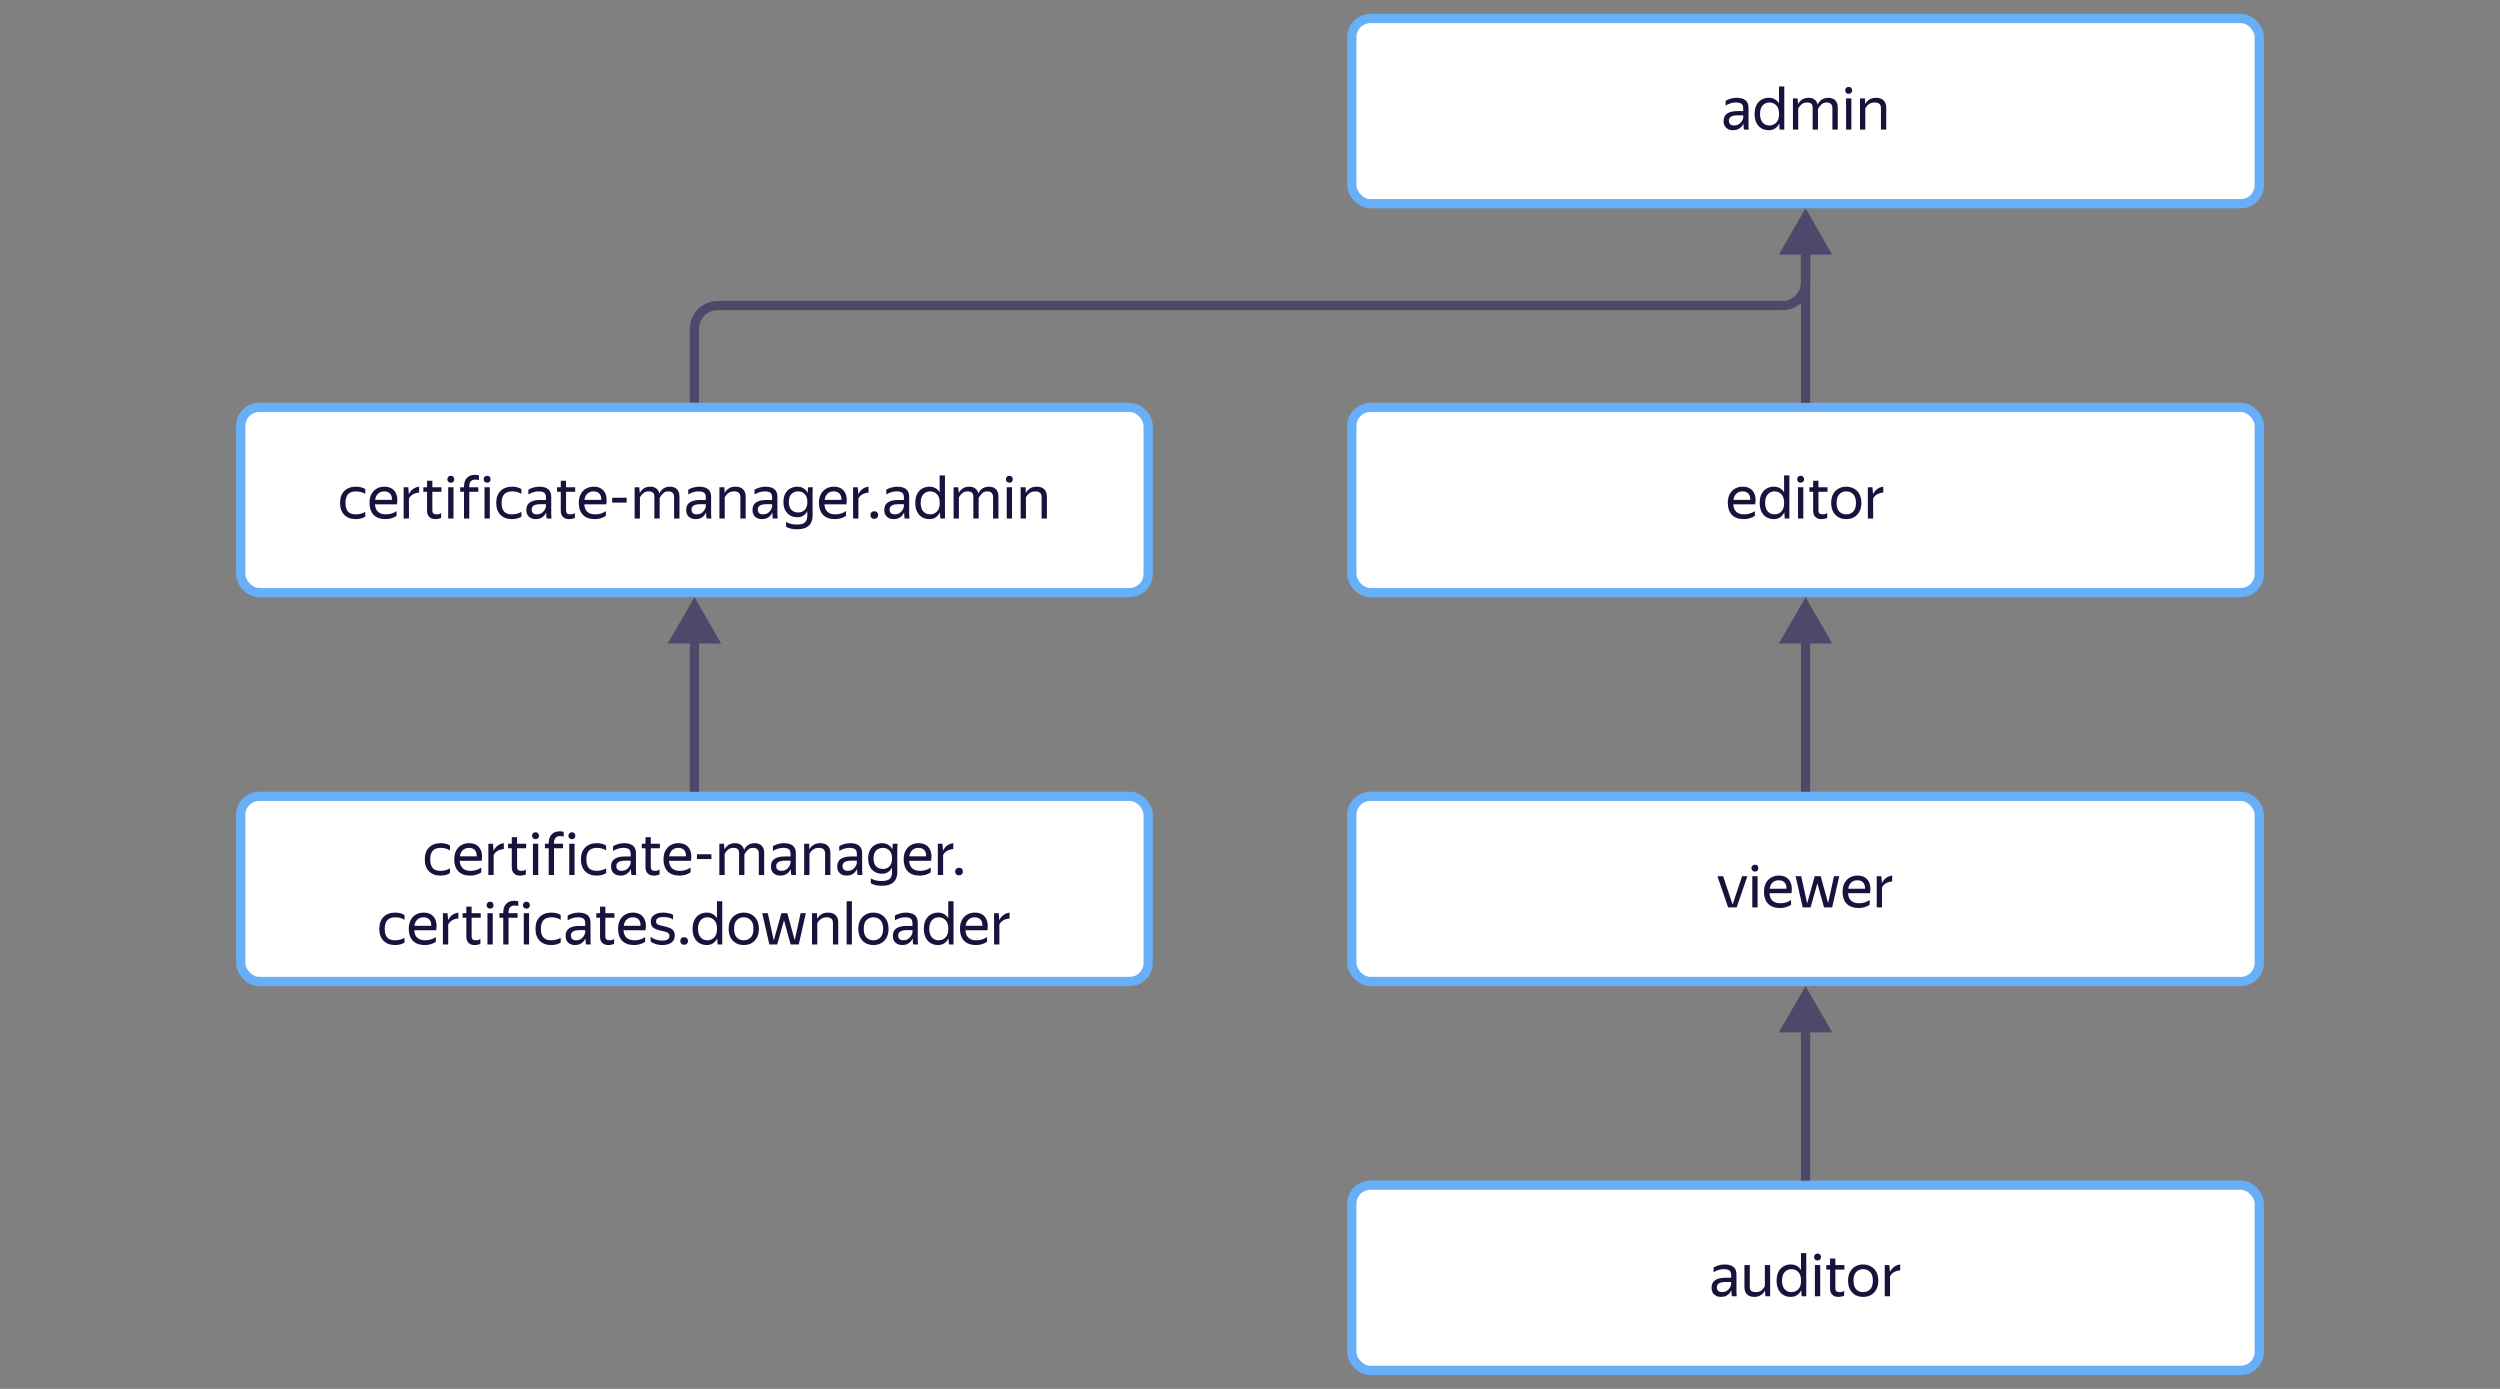 <svg width="540" height="300" viewBox="0 0 540 300" fill="none" xmlns="http://www.w3.org/2000/svg">
<rect x="0" y="0" width="540" height="300" fill="#808080" stroke="none"/>
<rect x="292" y="88" width="196" height="40" rx="4" fill="white" stroke="#67B0F8" stroke-width="2"/>
<path d="M376.673 112.13C375.546 112.13 374.684 111.822 374.086 111.207C373.497 110.583 373.202 109.721 373.202 108.62C373.202 107.883 373.341 107.255 373.618 106.735C373.895 106.215 374.277 105.816 374.762 105.539C375.247 105.262 375.793 105.123 376.4 105.123C377.431 105.123 378.19 105.465 378.675 106.15C379.16 106.826 379.316 107.753 379.143 108.932H374.385C374.48 110.379 375.278 111.103 376.777 111.103C377.6 111.103 378.359 110.869 379.052 110.401V111.428C378.74 111.645 378.376 111.818 377.96 111.948C377.544 112.069 377.115 112.13 376.673 112.13ZM376.374 106.137C375.88 106.137 375.455 106.289 375.1 106.592C374.745 106.895 374.519 107.355 374.424 107.97H378.051C378.077 107.389 377.943 106.939 377.648 106.618C377.353 106.297 376.929 106.137 376.374 106.137ZM380.096 108.62C380.096 107.831 380.234 107.181 380.512 106.67C380.789 106.15 381.157 105.764 381.617 105.513C382.085 105.253 382.592 105.123 383.138 105.123C383.649 105.123 384.091 105.231 384.464 105.448C384.836 105.656 385.135 105.955 385.361 106.345V102.679H386.505V112H385.504L385.413 110.674C385.205 111.116 384.91 111.471 384.529 111.74C384.156 112 383.688 112.13 383.125 112.13C382.587 112.13 382.085 112.004 381.617 111.753C381.157 111.493 380.789 111.103 380.512 110.583C380.234 110.063 380.096 109.409 380.096 108.62ZM385.374 108.62C385.374 107.779 385.174 107.155 384.776 106.748C384.377 106.341 383.883 106.137 383.294 106.137C382.704 106.137 382.219 106.349 381.838 106.774C381.456 107.19 381.266 107.805 381.266 108.62C381.266 109.443 381.456 110.063 381.838 110.479C382.219 110.895 382.704 111.103 383.294 111.103C383.883 111.103 384.377 110.899 384.776 110.492C385.174 110.085 385.374 109.461 385.374 108.62ZM388.957 104.265C388.723 104.265 388.536 104.196 388.398 104.057C388.259 103.91 388.19 103.732 388.19 103.524C388.19 103.316 388.259 103.138 388.398 102.991C388.536 102.844 388.723 102.77 388.957 102.77C389.182 102.77 389.36 102.844 389.49 102.991C389.62 103.138 389.685 103.316 389.685 103.524C389.685 103.732 389.62 103.91 389.49 104.057C389.36 104.196 389.182 104.265 388.957 104.265ZM388.372 105.253H389.516V112H388.372V105.253ZM390.834 106.228V105.253H391.64V103.836H392.784V105.253H394.747V106.228H392.784V110.284C392.784 110.57 392.858 110.778 393.005 110.908C393.153 111.038 393.404 111.103 393.759 111.103C394.097 111.103 394.405 111.008 394.682 110.817V111.857C394.544 111.944 394.362 112.009 394.136 112.052C393.911 112.104 393.686 112.13 393.46 112.13C393.027 112.13 392.676 112.048 392.407 111.883C392.139 111.718 391.944 111.506 391.822 111.246C391.701 110.986 391.64 110.713 391.64 110.427V106.228H390.834ZM398.783 112.13C398.168 112.13 397.613 111.996 397.119 111.727C396.634 111.45 396.248 111.051 395.962 110.531C395.676 110.002 395.533 109.365 395.533 108.62C395.533 107.875 395.676 107.242 395.962 106.722C396.248 106.202 396.634 105.808 397.119 105.539C397.613 105.262 398.168 105.123 398.783 105.123C399.407 105.123 399.966 105.262 400.46 105.539C400.954 105.808 401.344 106.202 401.63 106.722C401.916 107.242 402.059 107.875 402.059 108.62C402.059 109.365 401.916 110.002 401.63 110.531C401.344 111.051 400.954 111.45 400.46 111.727C399.966 111.996 399.407 112.13 398.783 112.13ZM398.783 111.103C399.39 111.103 399.892 110.904 400.291 110.505C400.69 110.098 400.889 109.469 400.889 108.62C400.889 107.771 400.69 107.147 400.291 106.748C399.892 106.341 399.39 106.137 398.783 106.137C398.185 106.137 397.687 106.341 397.288 106.748C396.898 107.147 396.703 107.771 396.703 108.62C396.703 109.469 396.898 110.098 397.288 110.505C397.687 110.904 398.185 111.103 398.783 111.103ZM406.795 106.397C406.257 106.44 405.798 106.575 405.417 106.8C405.044 107.025 404.771 107.329 404.598 107.71V112H403.454V105.253H404.455L404.572 106.722H404.598C404.814 106.271 405.109 105.907 405.482 105.63C405.863 105.353 406.301 105.184 406.795 105.123V106.397Z" fill="#18123D"/>
<rect x="292" y="4" width="196" height="40" rx="4" fill="white" stroke="#67B0F8" stroke-width="2"/>
<path d="M374.924 22.137C374.204 22.137 373.476 22.358 372.74 22.8V21.773C373.06 21.574 373.429 21.418 373.845 21.305C374.269 21.184 374.681 21.123 375.08 21.123C375.929 21.123 376.575 21.301 377.017 21.656C377.459 22.011 377.68 22.553 377.68 23.281V26.908C377.68 27.055 377.684 27.246 377.693 27.48C377.71 27.705 377.727 27.879 377.745 28H376.705C376.679 27.879 376.653 27.71 376.627 27.493C376.609 27.268 376.601 27.073 376.601 26.908L376.588 26.713C376.484 26.921 376.341 27.138 376.159 27.363C375.977 27.58 375.734 27.762 375.431 27.909C375.136 28.056 374.768 28.13 374.326 28.13C373.719 28.13 373.229 27.957 372.857 27.61C372.484 27.263 372.298 26.774 372.298 26.141C372.298 25.404 372.558 24.863 373.078 24.516C373.598 24.169 374.33 23.996 375.275 23.996H376.536V23.437C376.536 22.969 376.414 22.635 376.172 22.436C375.929 22.237 375.513 22.137 374.924 22.137ZM376.536 25.4V24.906H375.392C374.707 24.906 374.209 25.006 373.897 25.205C373.593 25.404 373.442 25.695 373.442 26.076C373.442 26.379 373.533 26.626 373.715 26.817C373.905 27.008 374.191 27.103 374.573 27.103C374.928 27.103 375.231 27.034 375.483 26.895C375.734 26.748 375.938 26.574 376.094 26.375C376.25 26.167 376.362 25.972 376.432 25.79C376.501 25.608 376.536 25.478 376.536 25.4ZM378.997 24.62C378.997 23.831 379.136 23.181 379.413 22.67C379.691 22.15 380.059 21.764 380.518 21.513C380.986 21.253 381.493 21.123 382.039 21.123C382.551 21.123 382.993 21.231 383.365 21.448C383.738 21.656 384.037 21.955 384.262 22.345V18.679H385.406V28H384.405L384.314 26.674C384.106 27.116 383.812 27.471 383.43 27.74C383.058 28 382.59 28.13 382.026 28.13C381.489 28.13 380.986 28.004 380.518 27.753C380.059 27.493 379.691 27.103 379.413 26.583C379.136 26.063 378.997 25.409 378.997 24.62ZM384.275 24.62C384.275 23.779 384.076 23.155 383.677 22.748C383.279 22.341 382.785 22.137 382.195 22.137C381.606 22.137 381.121 22.349 380.739 22.774C380.358 23.19 380.167 23.805 380.167 24.62C380.167 25.443 380.358 26.063 380.739 26.479C381.121 26.895 381.606 27.103 382.195 27.103C382.785 27.103 383.279 26.899 383.677 26.492C384.076 26.085 384.275 25.461 384.275 24.62ZM391.537 23.281C391.537 22.848 391.429 22.549 391.212 22.384C390.996 22.219 390.701 22.137 390.328 22.137C389.843 22.137 389.457 22.258 389.171 22.501C388.885 22.735 388.634 23.043 388.417 23.424V28H387.273V21.253H388.274L388.391 22.462H388.417C388.599 22.081 388.872 21.764 389.236 21.513C389.609 21.253 390.086 21.123 390.666 21.123C391.178 21.123 391.602 21.249 391.94 21.5C392.278 21.743 392.504 22.111 392.616 22.605C392.807 22.146 393.097 21.786 393.487 21.526C393.886 21.257 394.367 21.123 394.93 21.123C395.546 21.123 396.035 21.301 396.399 21.656C396.772 22.011 396.958 22.549 396.958 23.268V28H395.801V23.411C395.801 22.969 395.693 22.648 395.476 22.449C395.26 22.241 394.965 22.137 394.592 22.137C394.098 22.137 393.708 22.28 393.422 22.566C393.136 22.843 392.889 23.173 392.681 23.554V28H391.537V23.281ZM399.335 20.265C399.101 20.265 398.915 20.196 398.776 20.057C398.637 19.91 398.568 19.732 398.568 19.524C398.568 19.316 398.637 19.138 398.776 18.991C398.915 18.844 399.101 18.77 399.335 18.77C399.56 18.77 399.738 18.844 399.868 18.991C399.998 19.138 400.063 19.316 400.063 19.524C400.063 19.732 399.998 19.91 399.868 20.057C399.738 20.196 399.56 20.265 399.335 20.265ZM398.75 21.253H399.894V28H398.75V21.253ZM404.957 22.137C404.437 22.137 404.012 22.258 403.683 22.501C403.362 22.735 403.102 23.038 402.903 23.411V28H401.759V21.253H402.838L402.877 22.462H402.903C403.085 22.081 403.371 21.764 403.761 21.513C404.151 21.253 404.645 21.123 405.243 21.123C405.91 21.123 406.439 21.301 406.829 21.656C407.227 22.011 407.427 22.549 407.427 23.268V28H406.283V23.385C406.283 22.926 406.161 22.605 405.919 22.423C405.685 22.232 405.364 22.137 404.957 22.137Z" fill="#18123D"/>
<path d="M150 87C150 79.12 150 74.126 150 70.997C150 68.235 152.239 66 155 66L385 66C387.761 66 390 63.761 390 61L390 53.5" stroke="#4E496B" stroke-width="2"/>
<rect x="292" y="172" width="196" height="40" rx="4" fill="white" stroke="#67B0F8" stroke-width="2"/>
<path d="M370.96 189.253H372.195L374.249 195.389L376.29 189.253H377.434L375.12 196H373.274L370.96 189.253ZM379.08 188.265C378.846 188.265 378.659 188.196 378.521 188.057C378.382 187.91 378.313 187.732 378.313 187.524C378.313 187.316 378.382 187.138 378.521 186.991C378.659 186.844 378.846 186.77 379.08 186.77C379.305 186.77 379.483 186.844 379.613 186.991C379.743 187.138 379.808 187.316 379.808 187.524C379.808 187.732 379.743 187.91 379.613 188.057C379.483 188.196 379.305 188.265 379.08 188.265ZM378.495 189.253H379.639V196H378.495V189.253ZM384.493 196.13C383.367 196.13 382.504 195.822 381.906 195.207C381.317 194.583 381.022 193.721 381.022 192.62C381.022 191.883 381.161 191.255 381.438 190.735C381.716 190.215 382.097 189.816 382.582 189.539C383.068 189.262 383.614 189.123 384.22 189.123C385.252 189.123 386.01 189.465 386.495 190.15C386.981 190.826 387.137 191.753 386.963 192.932H382.205C382.301 194.379 383.098 195.103 384.597 195.103C385.421 195.103 386.179 194.869 386.872 194.401V195.428C386.56 195.645 386.196 195.818 385.78 195.948C385.364 196.069 384.935 196.13 384.493 196.13ZM384.194 190.137C383.7 190.137 383.276 190.289 382.92 190.592C382.565 190.895 382.34 191.355 382.244 191.97H385.871C385.897 191.389 385.763 190.939 385.468 190.618C385.174 190.297 384.749 190.137 384.194 190.137ZM397.276 189.253L395.742 196H393.987L392.557 190.787L391.088 196H389.385L387.851 189.253H389.06L390.347 195.142L391.985 189.253H393.272L394.871 195.077L396.145 189.253H397.276ZM401.467 196.13C400.34 196.13 399.478 195.822 398.88 195.207C398.291 194.583 397.996 193.721 397.996 192.62C397.996 191.883 398.135 191.255 398.412 190.735C398.689 190.215 399.071 189.816 399.556 189.539C400.041 189.262 400.587 189.123 401.194 189.123C402.225 189.123 402.984 189.465 403.469 190.15C403.954 190.826 404.11 191.753 403.937 192.932H399.179C399.274 194.379 400.072 195.103 401.571 195.103C402.394 195.103 403.153 194.869 403.846 194.401V195.428C403.534 195.645 403.17 195.818 402.754 195.948C402.338 196.069 401.909 196.13 401.467 196.13ZM401.168 190.137C400.674 190.137 400.249 190.289 399.894 190.592C399.539 190.895 399.313 191.355 399.218 191.97H402.845C402.871 191.389 402.737 190.939 402.442 190.618C402.147 190.297 401.723 190.137 401.168 190.137ZM408.712 190.397C408.174 190.44 407.715 190.575 407.334 190.8C406.961 191.025 406.688 191.329 406.515 191.71V196H405.371V189.253H406.372L406.489 190.722H406.515C406.731 190.271 407.026 189.907 407.399 189.63C407.78 189.353 408.218 189.184 408.712 189.123V190.397Z" fill="#18123D"/>
<rect x="52" y="88" width="196" height="40" rx="4" fill="white" stroke="#67B0F8" stroke-width="2"/>
<path d="M76.845 112.13C75.796 112.13 74.968 111.822 74.362 111.207C73.755 110.583 73.452 109.721 73.452 108.62C73.452 107.519 73.759 106.661 74.375 106.046C74.99 105.431 75.831 105.123 76.897 105.123C77.304 105.123 77.685 105.171 78.041 105.266C78.396 105.353 78.682 105.483 78.899 105.656V106.683C78.309 106.319 77.646 106.137 76.91 106.137C76.13 106.137 75.553 106.345 75.181 106.761C74.808 107.168 74.622 107.788 74.622 108.62C74.622 109.452 74.799 110.076 75.155 110.492C75.519 110.899 76.082 111.103 76.845 111.103C77.581 111.103 78.266 110.925 78.899 110.57V111.597C78.335 111.952 77.651 112.13 76.845 112.13ZM83.283 112.13C82.156 112.13 81.294 111.822 80.696 111.207C80.107 110.583 79.812 109.721 79.812 108.62C79.812 107.883 79.951 107.255 80.228 106.735C80.505 106.215 80.887 105.816 81.372 105.539C81.857 105.262 82.403 105.123 83.01 105.123C84.041 105.123 84.8 105.465 85.285 106.15C85.77 106.826 85.926 107.753 85.753 108.932H80.995C81.09 110.379 81.888 111.103 83.387 111.103C84.21 111.103 84.969 110.869 85.662 110.401V111.428C85.35 111.645 84.986 111.818 84.57 111.948C84.154 112.069 83.725 112.13 83.283 112.13ZM82.984 106.137C82.49 106.137 82.065 106.289 81.71 106.592C81.355 106.895 81.129 107.355 81.034 107.97H84.661C84.687 107.389 84.553 106.939 84.258 106.618C83.963 106.297 83.539 106.137 82.984 106.137ZM90.528 106.397C89.99 106.44 89.531 106.575 89.15 106.8C88.777 107.025 88.504 107.329 88.331 107.71V112H87.186V105.253H88.188L88.305 106.722H88.331C88.547 106.271 88.842 105.907 89.215 105.63C89.596 105.353 90.034 105.184 90.528 105.123V106.397ZM91.439 106.228V105.253H92.245V103.836H93.389V105.253H95.352V106.228H93.389V110.284C93.389 110.57 93.463 110.778 93.61 110.908C93.758 111.038 94.009 111.103 94.364 111.103C94.702 111.103 95.01 111.008 95.287 110.817V111.857C95.149 111.944 94.967 112.009 94.741 112.052C94.516 112.104 94.291 112.13 94.065 112.13C93.632 112.13 93.281 112.048 93.012 111.883C92.744 111.718 92.549 111.506 92.427 111.246C92.306 110.986 92.245 110.713 92.245 110.427V106.228H91.439ZM97.394 104.265C97.16 104.265 96.974 104.196 96.835 104.057C96.697 103.91 96.627 103.732 96.627 103.524C96.627 103.316 96.697 103.138 96.835 102.991C96.974 102.844 97.16 102.77 97.394 102.77C97.62 102.77 97.797 102.844 97.927 102.991C98.058 103.138 98.123 103.316 98.123 103.524C98.123 103.732 98.058 103.91 97.927 104.057C97.797 104.196 97.62 104.265 97.394 104.265ZM96.809 105.253H97.954V112H96.809V105.253ZM100.221 112V106.228H99.402V105.253H100.221V105.084C100.221 104.287 100.434 103.667 100.858 103.225C101.283 102.783 101.864 102.562 102.6 102.562C102.93 102.562 103.216 102.601 103.458 102.679V103.719C103.38 103.684 103.268 103.654 103.12 103.628C102.973 103.602 102.817 103.589 102.652 103.589C102.254 103.589 101.937 103.71 101.703 103.953C101.478 104.196 101.365 104.573 101.365 105.084V105.253H103.315V106.228H101.365V112H100.221ZM105.24 104.265C105.006 104.265 104.82 104.196 104.681 104.057C104.543 103.91 104.473 103.732 104.473 103.524C104.473 103.316 104.543 103.138 104.681 102.991C104.82 102.844 105.006 102.77 105.24 102.77C105.466 102.77 105.643 102.844 105.773 102.991C105.903 103.138 105.968 103.316 105.968 103.524C105.968 103.732 105.903 103.91 105.773 104.057C105.643 104.196 105.466 104.265 105.24 104.265ZM104.655 105.253H105.799V112H104.655V105.253ZM110.576 112.13C109.527 112.13 108.7 111.822 108.093 111.207C107.486 110.583 107.183 109.721 107.183 108.62C107.183 107.519 107.491 106.661 108.106 106.046C108.721 105.431 109.562 105.123 110.628 105.123C111.035 105.123 111.417 105.171 111.772 105.266C112.127 105.353 112.413 105.483 112.63 105.656V106.683C112.041 106.319 111.378 106.137 110.641 106.137C109.861 106.137 109.285 106.345 108.912 106.761C108.539 107.168 108.353 107.788 108.353 108.62C108.353 109.452 108.531 110.076 108.886 110.492C109.25 110.899 109.813 111.103 110.576 111.103C111.313 111.103 111.997 110.925 112.63 110.57V111.597C112.067 111.952 111.382 112.13 110.576 112.13ZM116.312 106.137C115.593 106.137 114.865 106.358 114.128 106.8V105.773C114.449 105.574 114.817 105.418 115.233 105.305C115.658 105.184 116.07 105.123 116.468 105.123C117.318 105.123 117.963 105.301 118.405 105.656C118.847 106.011 119.068 106.553 119.068 107.281V110.908C119.068 111.055 119.073 111.246 119.081 111.48C119.099 111.705 119.116 111.879 119.133 112H118.093C118.067 111.879 118.041 111.71 118.015 111.493C117.998 111.268 117.989 111.073 117.989 110.908L117.976 110.713C117.872 110.921 117.729 111.138 117.547 111.363C117.365 111.58 117.123 111.762 116.819 111.909C116.525 112.056 116.156 112.13 115.714 112.13C115.108 112.13 114.618 111.957 114.245 111.61C113.873 111.263 113.686 110.774 113.686 110.141C113.686 109.404 113.946 108.863 114.466 108.516C114.986 108.169 115.719 107.996 116.663 107.996H117.924V107.437C117.924 106.969 117.803 106.635 117.56 106.436C117.318 106.237 116.902 106.137 116.312 106.137ZM117.924 109.4V108.906H116.78C116.096 108.906 115.597 109.006 115.285 109.205C114.982 109.404 114.83 109.695 114.83 110.076C114.83 110.379 114.921 110.626 115.103 110.817C115.294 111.008 115.58 111.103 115.961 111.103C116.317 111.103 116.62 111.034 116.871 110.895C117.123 110.748 117.326 110.574 117.482 110.375C117.638 110.167 117.751 109.972 117.82 109.79C117.89 109.608 117.924 109.478 117.924 109.4ZM120.321 106.228V105.253H121.127V103.836H122.271V105.253H124.234V106.228H122.271V110.284C122.271 110.57 122.345 110.778 122.492 110.908C122.639 111.038 122.891 111.103 123.246 111.103C123.584 111.103 123.892 111.008 124.169 110.817V111.857C124.03 111.944 123.848 112.009 123.623 112.052C123.398 112.104 123.172 112.13 122.947 112.13C122.514 112.13 122.163 112.048 121.894 111.883C121.625 111.718 121.43 111.506 121.309 111.246C121.188 110.986 121.127 110.713 121.127 110.427V106.228H120.321ZM128.491 112.13C127.364 112.13 126.502 111.822 125.904 111.207C125.315 110.583 125.02 109.721 125.02 108.62C125.02 107.883 125.159 107.255 125.436 106.735C125.713 106.215 126.095 105.816 126.58 105.539C127.065 105.262 127.611 105.123 128.218 105.123C129.249 105.123 130.008 105.465 130.493 106.15C130.978 106.826 131.134 107.753 130.961 108.932H126.203C126.298 110.379 127.096 111.103 128.595 111.103C129.418 111.103 130.177 110.869 130.87 110.401V111.428C130.558 111.645 130.194 111.818 129.778 111.948C129.362 112.069 128.933 112.13 128.491 112.13ZM128.192 106.137C127.698 106.137 127.273 106.289 126.918 106.592C126.563 106.895 126.337 107.355 126.242 107.97H129.869C129.895 107.389 129.761 106.939 129.466 106.618C129.171 106.297 128.747 106.137 128.192 106.137ZM132.238 108.555V107.515H135.358V108.555H132.238ZM141.343 107.281C141.343 106.848 141.235 106.549 141.018 106.384C140.801 106.219 140.507 106.137 140.134 106.137C139.649 106.137 139.263 106.258 138.977 106.501C138.691 106.735 138.44 107.043 138.223 107.424V112H137.079V105.253H138.08L138.197 106.462H138.223C138.405 106.081 138.678 105.764 139.042 105.513C139.415 105.253 139.891 105.123 140.472 105.123C140.983 105.123 141.408 105.249 141.746 105.5C142.084 105.743 142.309 106.111 142.422 106.605C142.613 106.146 142.903 105.786 143.293 105.526C143.692 105.257 144.173 105.123 144.736 105.123C145.351 105.123 145.841 105.301 146.205 105.656C146.578 106.011 146.764 106.549 146.764 107.268V112H145.607V107.411C145.607 106.969 145.499 106.648 145.282 106.449C145.065 106.241 144.771 106.137 144.398 106.137C143.904 106.137 143.514 106.28 143.228 106.566C142.942 106.843 142.695 107.173 142.487 107.554V112H141.343V107.281ZM150.844 106.137C150.124 106.137 149.396 106.358 148.66 106.8V105.773C148.98 105.574 149.349 105.418 149.765 105.305C150.189 105.184 150.601 105.123 151 105.123C151.849 105.123 152.495 105.301 152.937 105.656C153.379 106.011 153.6 106.553 153.6 107.281V110.908C153.6 111.055 153.604 111.246 153.613 111.48C153.63 111.705 153.647 111.879 153.665 112H152.625C152.599 111.879 152.573 111.71 152.547 111.493C152.529 111.268 152.521 111.073 152.521 110.908L152.508 110.713C152.404 110.921 152.261 111.138 152.079 111.363C151.897 111.58 151.654 111.762 151.351 111.909C151.056 112.056 150.688 112.13 150.246 112.13C149.639 112.13 149.149 111.957 148.777 111.61C148.404 111.263 148.218 110.774 148.218 110.141C148.218 109.404 148.478 108.863 148.998 108.516C149.518 108.169 150.25 107.996 151.195 107.996H152.456V107.437C152.456 106.969 152.334 106.635 152.092 106.436C151.849 106.237 151.433 106.137 150.844 106.137ZM152.456 109.4V108.906H151.312C150.627 108.906 150.129 109.006 149.817 109.205C149.513 109.404 149.362 109.695 149.362 110.076C149.362 110.379 149.453 110.626 149.635 110.817C149.825 111.008 150.111 111.103 150.493 111.103C150.848 111.103 151.151 111.034 151.403 110.895C151.654 110.748 151.858 110.574 152.014 110.375C152.17 110.167 152.282 109.972 152.352 109.79C152.421 109.608 152.456 109.478 152.456 109.4ZM158.596 106.137C158.076 106.137 157.652 106.258 157.322 106.501C157.002 106.735 156.742 107.038 156.542 107.411V112H155.398V105.253H156.477L156.516 106.462H156.542C156.724 106.081 157.01 105.764 157.4 105.513C157.79 105.253 158.284 105.123 158.882 105.123C159.55 105.123 160.078 105.301 160.468 105.656C160.867 106.011 161.066 106.549 161.066 107.268V112H159.922V107.385C159.922 106.926 159.801 106.605 159.558 106.423C159.324 106.232 159.004 106.137 158.596 106.137ZM165.164 106.137C164.445 106.137 163.717 106.358 162.98 106.8V105.773C163.301 105.574 163.669 105.418 164.085 105.305C164.51 105.184 164.921 105.123 165.32 105.123C166.169 105.123 166.815 105.301 167.257 105.656C167.699 106.011 167.92 106.553 167.92 107.281V110.908C167.92 111.055 167.924 111.246 167.933 111.48C167.95 111.705 167.968 111.879 167.985 112H166.945C166.919 111.879 166.893 111.71 166.867 111.493C166.85 111.268 166.841 111.073 166.841 110.908L166.828 110.713C166.724 110.921 166.581 111.138 166.399 111.363C166.217 111.58 165.974 111.762 165.671 111.909C165.376 112.056 165.008 112.13 164.566 112.13C163.959 112.13 163.47 111.957 163.097 111.61C162.724 111.263 162.538 110.774 162.538 110.141C162.538 109.404 162.798 108.863 163.318 108.516C163.838 108.169 164.57 107.996 165.515 107.996H166.776V107.437C166.776 106.969 166.655 106.635 166.412 106.436C166.169 106.237 165.753 106.137 165.164 106.137ZM166.776 109.4V108.906H165.632C164.947 108.906 164.449 109.006 164.137 109.205C163.834 109.404 163.682 109.695 163.682 110.076C163.682 110.379 163.773 110.626 163.955 110.817C164.146 111.008 164.432 111.103 164.813 111.103C165.168 111.103 165.472 111.034 165.723 110.895C165.974 110.748 166.178 110.574 166.334 110.375C166.49 110.167 166.603 109.972 166.672 109.79C166.741 109.608 166.776 109.478 166.776 109.4ZM169.797 113.768V112.741C170.161 112.94 170.525 113.083 170.889 113.17C171.253 113.257 171.669 113.3 172.137 113.3C172.969 113.3 173.549 113.14 173.879 112.819C174.208 112.507 174.373 112.048 174.373 111.441V110.401C174.173 110.8 173.892 111.12 173.528 111.363C173.172 111.606 172.73 111.727 172.202 111.727C171.673 111.727 171.179 111.606 170.72 111.363C170.269 111.112 169.905 110.743 169.628 110.258C169.359 109.773 169.225 109.166 169.225 108.438C169.225 107.701 169.359 107.09 169.628 106.605C169.905 106.111 170.269 105.743 170.72 105.5C171.179 105.249 171.682 105.123 172.228 105.123C172.765 105.123 173.216 105.244 173.58 105.487C173.952 105.73 174.243 106.059 174.451 106.475L174.464 106.332C174.464 106.176 174.472 105.99 174.49 105.773C174.507 105.548 174.524 105.374 174.542 105.253H175.582C175.564 105.366 175.547 105.539 175.53 105.773C175.521 105.998 175.517 106.185 175.517 106.332V111.428C175.517 112.009 175.4 112.516 175.166 112.949C174.94 113.382 174.581 113.72 174.087 113.963C173.593 114.206 172.938 114.327 172.124 114.327C171.136 114.327 170.36 114.141 169.797 113.768ZM174.386 108.438C174.386 107.667 174.195 107.09 173.814 106.709C173.441 106.328 172.969 106.137 172.397 106.137C171.825 106.137 171.344 106.328 170.954 106.709C170.572 107.09 170.382 107.667 170.382 108.438C170.382 109.192 170.572 109.76 170.954 110.141C171.344 110.514 171.829 110.7 172.41 110.7C172.973 110.7 173.441 110.514 173.814 110.141C174.195 109.768 174.386 109.201 174.386 108.438ZM180.364 112.13C179.237 112.13 178.375 111.822 177.777 111.207C177.188 110.583 176.893 109.721 176.893 108.62C176.893 107.883 177.032 107.255 177.309 106.735C177.586 106.215 177.968 105.816 178.453 105.539C178.938 105.262 179.484 105.123 180.091 105.123C181.122 105.123 181.881 105.465 182.366 106.15C182.851 106.826 183.007 107.753 182.834 108.932H178.076C178.171 110.379 178.969 111.103 180.468 111.103C181.291 111.103 182.05 110.869 182.743 110.401V111.428C182.431 111.645 182.067 111.818 181.651 111.948C181.235 112.069 180.806 112.13 180.364 112.13ZM180.065 106.137C179.571 106.137 179.146 106.289 178.791 106.592C178.436 106.895 178.21 107.355 178.115 107.97H181.742C181.768 107.389 181.634 106.939 181.339 106.618C181.044 106.297 180.62 106.137 180.065 106.137ZM187.609 106.397C187.071 106.44 186.612 106.575 186.231 106.8C185.858 107.025 185.585 107.329 185.412 107.71V112H184.268V105.253H185.269L185.386 106.722H185.412C185.628 106.271 185.923 105.907 186.296 105.63C186.677 105.353 187.115 105.184 187.609 105.123V106.397ZM188.852 112.078C188.61 112.078 188.406 112 188.241 111.844C188.085 111.679 188.007 111.484 188.007 111.259C188.007 111.016 188.085 110.817 188.241 110.661C188.406 110.505 188.61 110.427 188.852 110.427C189.095 110.427 189.294 110.505 189.45 110.661C189.606 110.817 189.684 111.016 189.684 111.259C189.684 111.484 189.606 111.679 189.45 111.844C189.294 112 189.095 112.078 188.852 112.078ZM193.627 106.137C192.907 106.137 192.179 106.358 191.443 106.8V105.773C191.763 105.574 192.132 105.418 192.548 105.305C192.972 105.184 193.384 105.123 193.783 105.123C194.632 105.123 195.278 105.301 195.72 105.656C196.162 106.011 196.383 106.553 196.383 107.281V110.908C196.383 111.055 196.387 111.246 196.396 111.48C196.413 111.705 196.43 111.879 196.448 112H195.408C195.382 111.879 195.356 111.71 195.33 111.493C195.312 111.268 195.304 111.073 195.304 110.908L195.291 110.713C195.187 110.921 195.044 111.138 194.862 111.363C194.68 111.58 194.437 111.762 194.134 111.909C193.839 112.056 193.471 112.13 193.029 112.13C192.422 112.13 191.932 111.957 191.56 111.61C191.187 111.263 191.001 110.774 191.001 110.141C191.001 109.404 191.261 108.863 191.781 108.516C192.301 108.169 193.033 107.996 193.978 107.996H195.239V107.437C195.239 106.969 195.117 106.635 194.875 106.436C194.632 106.237 194.216 106.137 193.627 106.137ZM195.239 109.4V108.906H194.095C193.41 108.906 192.912 109.006 192.6 109.205C192.296 109.404 192.145 109.695 192.145 110.076C192.145 110.379 192.236 110.626 192.418 110.817C192.608 111.008 192.894 111.103 193.276 111.103C193.631 111.103 193.934 111.034 194.186 110.895C194.437 110.748 194.641 110.574 194.797 110.375C194.953 110.167 195.065 109.972 195.135 109.79C195.204 109.608 195.239 109.478 195.239 109.4ZM197.701 108.62C197.701 107.831 197.839 107.181 198.117 106.67C198.394 106.15 198.762 105.764 199.222 105.513C199.69 105.253 200.197 105.123 200.743 105.123C201.254 105.123 201.696 105.231 202.069 105.448C202.441 105.656 202.74 105.955 202.966 106.345V102.679H204.11V112H203.109L203.018 110.674C202.81 111.116 202.515 111.471 202.134 111.74C201.761 112 201.293 112.13 200.73 112.13C200.192 112.13 199.69 112.004 199.222 111.753C198.762 111.493 198.394 111.103 198.117 110.583C197.839 110.063 197.701 109.409 197.701 108.62ZM202.979 108.62C202.979 107.779 202.779 107.155 202.381 106.748C201.982 106.341 201.488 106.137 200.899 106.137C200.309 106.137 199.824 106.349 199.443 106.774C199.061 107.19 198.871 107.805 198.871 108.62C198.871 109.443 199.061 110.063 199.443 110.479C199.824 110.895 200.309 111.103 200.899 111.103C201.488 111.103 201.982 110.899 202.381 110.492C202.779 110.085 202.979 109.461 202.979 108.62ZM210.241 107.281C210.241 106.848 210.132 106.549 209.916 106.384C209.699 106.219 209.404 106.137 209.032 106.137C208.546 106.137 208.161 106.258 207.875 106.501C207.589 106.735 207.337 107.043 207.121 107.424V112H205.977V105.253H206.978L207.095 106.462H207.121C207.303 106.081 207.576 105.764 207.94 105.513C208.312 105.253 208.789 105.123 209.37 105.123C209.881 105.123 210.306 105.249 210.644 105.5C210.982 105.743 211.207 106.111 211.32 106.605C211.51 106.146 211.801 105.786 212.191 105.526C212.589 105.257 213.07 105.123 213.634 105.123C214.249 105.123 214.739 105.301 215.103 105.656C215.475 106.011 215.662 106.549 215.662 107.268V112H214.505V107.411C214.505 106.969 214.396 106.648 214.18 106.449C213.963 106.241 213.668 106.137 213.296 106.137C212.802 106.137 212.412 106.28 212.126 106.566C211.84 106.843 211.593 107.173 211.385 107.554V112H210.241V107.281ZM218.038 104.265C217.804 104.265 217.618 104.196 217.479 104.057C217.34 103.91 217.271 103.732 217.271 103.524C217.271 103.316 217.34 103.138 217.479 102.991C217.618 102.844 217.804 102.77 218.038 102.77C218.263 102.77 218.441 102.844 218.571 102.991C218.701 103.138 218.766 103.316 218.766 103.524C218.766 103.732 218.701 103.91 218.571 104.057C218.441 104.196 218.263 104.265 218.038 104.265ZM217.453 105.253H218.597V112H217.453V105.253ZM223.66 106.137C223.14 106.137 222.715 106.258 222.386 106.501C222.065 106.735 221.805 107.038 221.606 107.411V112H220.462V105.253H221.541L221.58 106.462H221.606C221.788 106.081 222.074 105.764 222.464 105.513C222.854 105.253 223.348 105.123 223.946 105.123C224.613 105.123 225.142 105.301 225.532 105.656C225.931 106.011 226.13 106.549 226.13 107.268V112H224.986V107.385C224.986 106.926 224.865 106.605 224.622 106.423C224.388 106.232 224.067 106.137 223.66 106.137Z" fill="#18123D"/>
<rect x="52" y="172" width="196" height="40" rx="4" fill="white" stroke="#67B0F8" stroke-width="2"/>
<path d="M95.145 189.13C94.096 189.13 93.269 188.822 92.662 188.207C92.055 187.583 91.752 186.721 91.752 185.62C91.752 184.519 92.059 183.661 92.675 183.046C93.29 182.431 94.131 182.123 95.197 182.123C95.604 182.123 95.986 182.171 96.341 182.266C96.696 182.353 96.982 182.483 97.199 182.656V183.683C96.609 183.319 95.947 183.137 95.21 183.137C94.43 183.137 93.853 183.345 93.481 183.761C93.108 184.168 92.922 184.788 92.922 185.62C92.922 186.452 93.1 187.076 93.455 187.492C93.819 187.899 94.382 188.103 95.145 188.103C95.882 188.103 96.566 187.925 97.199 187.57V188.597C96.635 188.952 95.951 189.13 95.145 189.13ZM101.583 189.13C100.457 189.13 99.594 188.822 98.996 188.207C98.407 187.583 98.112 186.721 98.112 185.62C98.112 184.883 98.251 184.255 98.528 183.735C98.806 183.215 99.187 182.816 99.672 182.539C100.158 182.262 100.704 182.123 101.31 182.123C102.342 182.123 103.1 182.465 103.585 183.15C104.071 183.826 104.227 184.753 104.053 185.932H99.295C99.391 187.379 100.188 188.103 101.687 188.103C102.511 188.103 103.269 187.869 103.962 187.401V188.428C103.65 188.645 103.286 188.818 102.87 188.948C102.454 189.069 102.025 189.13 101.583 189.13ZM101.284 183.137C100.79 183.137 100.366 183.289 100.01 183.592C99.655 183.895 99.43 184.355 99.334 184.97H102.961C102.987 184.389 102.853 183.939 102.558 183.618C102.264 183.297 101.839 183.137 101.284 183.137ZM108.828 183.397C108.29 183.44 107.831 183.575 107.45 183.8C107.077 184.025 106.804 184.329 106.631 184.71V189H105.487V182.253H106.488L106.605 183.722H106.631C106.847 183.271 107.142 182.907 107.515 182.63C107.896 182.353 108.334 182.184 108.828 182.123V183.397ZM109.74 183.228V182.253H110.546V180.836H111.69V182.253H113.653V183.228H111.69V187.284C111.69 187.57 111.763 187.778 111.911 187.908C112.058 188.038 112.309 188.103 112.665 188.103C113.003 188.103 113.31 188.008 113.588 187.817V188.857C113.449 188.944 113.267 189.009 113.042 189.052C112.816 189.104 112.591 189.13 112.366 189.13C111.932 189.13 111.581 189.048 111.313 188.883C111.044 188.718 110.849 188.506 110.728 188.246C110.606 187.986 110.546 187.713 110.546 187.427V183.228H109.74ZM115.695 181.265C115.461 181.265 115.274 181.196 115.136 181.057C114.997 180.91 114.928 180.732 114.928 180.524C114.928 180.316 114.997 180.138 115.136 179.991C115.274 179.844 115.461 179.77 115.695 179.77C115.92 179.77 116.098 179.844 116.228 179.991C116.358 180.138 116.423 180.316 116.423 180.524C116.423 180.732 116.358 180.91 116.228 181.057C116.098 181.196 115.92 181.265 115.695 181.265ZM115.11 182.253H116.254V189H115.11V182.253ZM118.522 189V183.228H117.703V182.253H118.522V182.084C118.522 181.287 118.734 180.667 119.159 180.225C119.583 179.783 120.164 179.562 120.901 179.562C121.23 179.562 121.516 179.601 121.759 179.679V180.719C121.681 180.684 121.568 180.654 121.421 180.628C121.273 180.602 121.117 180.589 120.953 180.589C120.554 180.589 120.238 180.71 120.004 180.953C119.778 181.196 119.666 181.573 119.666 182.084V182.253H121.616V183.228H119.666V189H118.522ZM123.541 181.265C123.307 181.265 123.12 181.196 122.982 181.057C122.843 180.91 122.774 180.732 122.774 180.524C122.774 180.316 122.843 180.138 122.982 179.991C123.12 179.844 123.307 179.77 123.541 179.77C123.766 179.77 123.944 179.844 124.074 179.991C124.204 180.138 124.269 180.316 124.269 180.524C124.269 180.732 124.204 180.91 124.074 181.057C123.944 181.196 123.766 181.265 123.541 181.265ZM122.956 182.253H124.1V189H122.956V182.253ZM128.876 189.13C127.828 189.13 127 188.822 126.393 188.207C125.787 187.583 125.483 186.721 125.483 185.62C125.483 184.519 125.791 183.661 126.406 183.046C127.022 182.431 127.862 182.123 128.928 182.123C129.336 182.123 129.717 182.171 130.072 182.266C130.428 182.353 130.714 182.483 130.93 182.656V183.683C130.341 183.319 129.678 183.137 128.941 183.137C128.161 183.137 127.585 183.345 127.212 183.761C126.84 184.168 126.653 184.788 126.653 185.62C126.653 186.452 126.831 187.076 127.186 187.492C127.55 187.899 128.114 188.103 128.876 188.103C129.613 188.103 130.298 187.925 130.93 187.57V188.597C130.367 188.952 129.682 189.13 128.876 189.13ZM134.613 183.137C133.893 183.137 133.165 183.358 132.429 183.8V182.773C132.749 182.574 133.118 182.418 133.534 182.305C133.958 182.184 134.37 182.123 134.769 182.123C135.618 182.123 136.264 182.301 136.706 182.656C137.148 183.011 137.369 183.553 137.369 184.281V187.908C137.369 188.055 137.373 188.246 137.382 188.48C137.399 188.705 137.416 188.879 137.434 189H136.394C136.368 188.879 136.342 188.71 136.316 188.493C136.298 188.268 136.29 188.073 136.29 187.908L136.277 187.713C136.173 187.921 136.03 188.138 135.848 188.363C135.666 188.58 135.423 188.762 135.12 188.909C134.825 189.056 134.457 189.13 134.015 189.13C133.408 189.13 132.918 188.957 132.546 188.61C132.173 188.263 131.987 187.774 131.987 187.141C131.987 186.404 132.247 185.863 132.767 185.516C133.287 185.169 134.019 184.996 134.964 184.996H136.225V184.437C136.225 183.969 136.103 183.635 135.861 183.436C135.618 183.237 135.202 183.137 134.613 183.137ZM136.225 186.4V185.906H135.081C134.396 185.906 133.898 186.006 133.586 186.205C133.282 186.404 133.131 186.695 133.131 187.076C133.131 187.379 133.222 187.626 133.404 187.817C133.594 188.008 133.88 188.103 134.262 188.103C134.617 188.103 134.92 188.034 135.172 187.895C135.423 187.748 135.627 187.574 135.783 187.375C135.939 187.167 136.051 186.972 136.121 186.79C136.19 186.608 136.225 186.478 136.225 186.4ZM138.621 183.228V182.253H139.427V180.836H140.571V182.253H142.534V183.228H140.571V187.284C140.571 187.57 140.645 187.778 140.792 187.908C140.94 188.038 141.191 188.103 141.546 188.103C141.884 188.103 142.192 188.008 142.469 187.817V188.857C142.331 188.944 142.149 189.009 141.923 189.052C141.698 189.104 141.473 189.13 141.247 189.13C140.814 189.13 140.463 189.048 140.194 188.883C139.926 188.718 139.731 188.506 139.609 188.246C139.488 187.986 139.427 187.713 139.427 187.427V183.228H138.621ZM146.791 189.13C145.665 189.13 144.802 188.822 144.204 188.207C143.615 187.583 143.32 186.721 143.32 185.62C143.32 184.883 143.459 184.255 143.736 183.735C144.014 183.215 144.395 182.816 144.88 182.539C145.366 182.262 145.912 182.123 146.518 182.123C147.55 182.123 148.308 182.465 148.793 183.15C149.279 183.826 149.435 184.753 149.261 185.932H144.503C144.599 187.379 145.396 188.103 146.895 188.103C147.719 188.103 148.477 187.869 149.17 187.401V188.428C148.858 188.645 148.494 188.818 148.078 188.948C147.662 189.069 147.233 189.13 146.791 189.13ZM146.492 183.137C145.998 183.137 145.574 183.289 145.218 183.592C144.863 183.895 144.638 184.355 144.542 184.97H148.169C148.195 184.389 148.061 183.939 147.766 183.618C147.472 183.297 147.047 183.137 146.492 183.137ZM150.539 185.555V184.515H153.659V185.555H150.539ZM159.643 184.281C159.643 183.848 159.535 183.549 159.318 183.384C159.102 183.219 158.807 183.137 158.434 183.137C157.949 183.137 157.563 183.258 157.277 183.501C156.991 183.735 156.74 184.043 156.523 184.424V189H155.379V182.253H156.38L156.497 183.462H156.523C156.705 183.081 156.978 182.764 157.342 182.513C157.715 182.253 158.192 182.123 158.772 182.123C159.284 182.123 159.708 182.249 160.046 182.5C160.384 182.743 160.61 183.111 160.722 183.605C160.913 183.146 161.203 182.786 161.593 182.526C161.992 182.257 162.473 182.123 163.036 182.123C163.652 182.123 164.141 182.301 164.505 182.656C164.878 183.011 165.064 183.549 165.064 184.268V189H163.907V184.411C163.907 183.969 163.799 183.648 163.582 183.449C163.366 183.241 163.071 183.137 162.698 183.137C162.204 183.137 161.814 183.28 161.528 183.566C161.242 183.843 160.995 184.173 160.787 184.554V189H159.643V184.281ZM169.144 183.137C168.425 183.137 167.697 183.358 166.96 183.8V182.773C167.281 182.574 167.649 182.418 168.065 182.305C168.49 182.184 168.901 182.123 169.3 182.123C170.149 182.123 170.795 182.301 171.237 182.656C171.679 183.011 171.9 183.553 171.9 184.281V187.908C171.9 188.055 171.904 188.246 171.913 188.48C171.93 188.705 171.948 188.879 171.965 189H170.925C170.899 188.879 170.873 188.71 170.847 188.493C170.83 188.268 170.821 188.073 170.821 187.908L170.808 187.713C170.704 187.921 170.561 188.138 170.379 188.363C170.197 188.58 169.954 188.762 169.651 188.909C169.356 189.056 168.988 189.13 168.546 189.13C167.939 189.13 167.45 188.957 167.077 188.61C166.704 188.263 166.518 187.774 166.518 187.141C166.518 186.404 166.778 185.863 167.298 185.516C167.818 185.169 168.55 184.996 169.495 184.996H170.756V184.437C170.756 183.969 170.635 183.635 170.392 183.436C170.149 183.237 169.733 183.137 169.144 183.137ZM170.756 186.4V185.906H169.612C168.927 185.906 168.429 186.006 168.117 186.205C167.814 186.404 167.662 186.695 167.662 187.076C167.662 187.379 167.753 187.626 167.935 187.817C168.126 188.008 168.412 188.103 168.793 188.103C169.148 188.103 169.452 188.034 169.703 187.895C169.954 187.748 170.158 187.574 170.314 187.375C170.47 187.167 170.583 186.972 170.652 186.79C170.721 186.608 170.756 186.478 170.756 186.4ZM176.897 183.137C176.377 183.137 175.952 183.258 175.623 183.501C175.302 183.735 175.042 184.038 174.843 184.411V189H173.699V182.253H174.778L174.817 183.462H174.843C175.025 183.081 175.311 182.764 175.701 182.513C176.091 182.253 176.585 182.123 177.183 182.123C177.85 182.123 178.379 182.301 178.769 182.656C179.167 183.011 179.367 183.549 179.367 184.268V189H178.223V184.385C178.223 183.926 178.101 183.605 177.859 183.423C177.625 183.232 177.304 183.137 176.897 183.137ZM183.464 183.137C182.745 183.137 182.017 183.358 181.28 183.8V182.773C181.601 182.574 181.969 182.418 182.385 182.305C182.81 182.184 183.222 182.123 183.62 182.123C184.47 182.123 185.115 182.301 185.557 182.656C185.999 183.011 186.22 183.553 186.22 184.281V187.908C186.22 188.055 186.225 188.246 186.233 188.48C186.251 188.705 186.268 188.879 186.285 189H185.245C185.219 188.879 185.193 188.71 185.167 188.493C185.15 188.268 185.141 188.073 185.141 187.908L185.128 187.713C185.024 187.921 184.881 188.138 184.699 188.363C184.517 188.58 184.275 188.762 183.971 188.909C183.677 189.056 183.308 189.13 182.866 189.13C182.26 189.13 181.77 188.957 181.397 188.61C181.025 188.263 180.838 187.774 180.838 187.141C180.838 186.404 181.098 185.863 181.618 185.516C182.138 185.169 182.871 184.996 183.815 184.996H185.076V184.437C185.076 183.969 184.955 183.635 184.712 183.436C184.47 183.237 184.054 183.137 183.464 183.137ZM185.076 186.4V185.906H183.932C183.248 185.906 182.749 186.006 182.437 186.205C182.134 186.404 181.982 186.695 181.982 187.076C181.982 187.379 182.073 187.626 182.255 187.817C182.446 188.008 182.732 188.103 183.113 188.103C183.469 188.103 183.772 188.034 184.023 187.895C184.275 187.748 184.478 187.574 184.634 187.375C184.79 187.167 184.903 186.972 184.972 186.79C185.042 186.608 185.076 186.478 185.076 186.4ZM188.097 190.768V189.741C188.461 189.94 188.825 190.083 189.189 190.17C189.553 190.257 189.969 190.3 190.437 190.3C191.269 190.3 191.85 190.14 192.179 189.819C192.508 189.507 192.673 189.048 192.673 188.441V187.401C192.474 187.8 192.192 188.12 191.828 188.363C191.473 188.606 191.031 188.727 190.502 188.727C189.973 188.727 189.479 188.606 189.02 188.363C188.569 188.112 188.205 187.743 187.928 187.258C187.659 186.773 187.525 186.166 187.525 185.438C187.525 184.701 187.659 184.09 187.928 183.605C188.205 183.111 188.569 182.743 189.02 182.5C189.479 182.249 189.982 182.123 190.528 182.123C191.065 182.123 191.516 182.244 191.88 182.487C192.253 182.73 192.543 183.059 192.751 183.475L192.764 183.332C192.764 183.176 192.773 182.99 192.79 182.773C192.807 182.548 192.825 182.374 192.842 182.253H193.882C193.865 182.366 193.847 182.539 193.83 182.773C193.821 182.998 193.817 183.185 193.817 183.332V188.428C193.817 189.009 193.7 189.516 193.466 189.949C193.241 190.382 192.881 190.72 192.387 190.963C191.893 191.206 191.239 191.327 190.424 191.327C189.436 191.327 188.66 191.141 188.097 190.768ZM192.686 185.438C192.686 184.667 192.495 184.09 192.114 183.709C191.741 183.328 191.269 183.137 190.697 183.137C190.125 183.137 189.644 183.328 189.254 183.709C188.873 184.09 188.682 184.667 188.682 185.438C188.682 186.192 188.873 186.76 189.254 187.141C189.644 187.514 190.129 187.7 190.71 187.7C191.273 187.7 191.741 187.514 192.114 187.141C192.495 186.768 192.686 186.201 192.686 185.438ZM198.664 189.13C197.538 189.13 196.675 188.822 196.077 188.207C195.488 187.583 195.193 186.721 195.193 185.62C195.193 184.883 195.332 184.255 195.609 183.735C195.887 183.215 196.268 182.816 196.753 182.539C197.239 182.262 197.785 182.123 198.391 182.123C199.423 182.123 200.181 182.465 200.666 183.15C201.152 183.826 201.308 184.753 201.134 185.932H196.376C196.472 187.379 197.269 188.103 198.768 188.103C199.592 188.103 200.35 187.869 201.043 187.401V188.428C200.731 188.645 200.367 188.818 199.951 188.948C199.535 189.069 199.106 189.13 198.664 189.13ZM198.365 183.137C197.871 183.137 197.447 183.289 197.091 183.592C196.736 183.895 196.511 184.355 196.415 184.97H200.042C200.068 184.389 199.934 183.939 199.639 183.618C199.345 183.297 198.92 183.137 198.365 183.137ZM205.909 183.397C205.372 183.44 204.912 183.575 204.531 183.8C204.158 184.025 203.885 184.329 203.712 184.71V189H202.568V182.253H203.569L203.686 183.722H203.712C203.929 183.271 204.223 182.907 204.596 182.63C204.977 182.353 205.415 182.184 205.909 182.123V183.397ZM207.153 189.078C206.91 189.078 206.706 189 206.542 188.844C206.386 188.679 206.308 188.484 206.308 188.259C206.308 188.016 206.386 187.817 206.542 187.661C206.706 187.505 206.91 187.427 207.153 187.427C207.395 187.427 207.595 187.505 207.751 187.661C207.907 187.817 207.985 188.016 207.985 188.259C207.985 188.484 207.907 188.679 207.751 188.844C207.595 189 207.395 189.078 207.153 189.078ZM85.325 204.13C84.276 204.13 83.449 203.822 82.842 203.207C82.235 202.583 81.932 201.721 81.932 200.62C81.932 199.519 82.24 198.661 82.855 198.046C83.47 197.431 84.311 197.123 85.377 197.123C85.784 197.123 86.166 197.171 86.521 197.266C86.876 197.353 87.162 197.483 87.379 197.656V198.683C86.79 198.319 86.127 198.137 85.39 198.137C84.61 198.137 84.034 198.345 83.661 198.761C83.288 199.168 83.102 199.788 83.102 200.62C83.102 201.452 83.28 202.076 83.635 202.492C83.999 202.899 84.562 203.103 85.325 203.103C86.062 203.103 86.746 202.925 87.379 202.57V203.597C86.816 203.952 86.131 204.13 85.325 204.13ZM91.763 204.13C90.637 204.13 89.774 203.822 89.176 203.207C88.587 202.583 88.292 201.721 88.292 200.62C88.292 199.883 88.431 199.255 88.708 198.735C88.986 198.215 89.367 197.816 89.852 197.539C90.338 197.262 90.884 197.123 91.49 197.123C92.522 197.123 93.28 197.465 93.765 198.15C94.251 198.826 94.407 199.753 94.233 200.932H89.475C89.571 202.379 90.368 203.103 91.867 203.103C92.691 203.103 93.449 202.869 94.142 202.401V203.428C93.83 203.645 93.466 203.818 93.05 203.948C92.634 204.069 92.205 204.13 91.763 204.13ZM91.464 198.137C90.97 198.137 90.546 198.289 90.19 198.592C89.835 198.895 89.61 199.355 89.514 199.97H93.141C93.167 199.389 93.033 198.939 92.738 198.618C92.444 198.297 92.019 198.137 91.464 198.137ZM99.008 198.397C98.471 198.44 98.011 198.575 97.63 198.8C97.257 199.025 96.984 199.329 96.811 199.71V204H95.667V197.253H96.668L96.785 198.722H96.811C97.028 198.271 97.322 197.907 97.695 197.63C98.076 197.353 98.514 197.184 99.008 197.123V198.397ZM99.92 198.228V197.253H100.726V195.836H101.87V197.253H103.833V198.228H101.87V202.284C101.87 202.57 101.943 202.778 102.091 202.908C102.238 203.038 102.489 203.103 102.845 203.103C103.183 203.103 103.49 203.008 103.768 202.817V203.857C103.629 203.944 103.447 204.009 103.222 204.052C102.996 204.104 102.771 204.13 102.546 204.13C102.112 204.13 101.761 204.048 101.493 203.883C101.224 203.718 101.029 203.506 100.908 203.246C100.786 202.986 100.726 202.713 100.726 202.427V198.228H99.92ZM105.875 196.265C105.641 196.265 105.455 196.196 105.316 196.057C105.177 195.91 105.108 195.732 105.108 195.524C105.108 195.316 105.177 195.138 105.316 194.991C105.455 194.844 105.641 194.77 105.875 194.77C106.1 194.77 106.278 194.844 106.408 194.991C106.538 195.138 106.603 195.316 106.603 195.524C106.603 195.732 106.538 195.91 106.408 196.057C106.278 196.196 106.1 196.265 105.875 196.265ZM105.29 197.253H106.434V204H105.29V197.253ZM108.702 204V198.228H107.883V197.253H108.702V197.084C108.702 196.287 108.914 195.667 109.339 195.225C109.763 194.783 110.344 194.562 111.081 194.562C111.41 194.562 111.696 194.601 111.939 194.679V195.719C111.861 195.684 111.748 195.654 111.601 195.628C111.453 195.602 111.297 195.589 111.133 195.589C110.734 195.589 110.418 195.71 110.184 195.953C109.958 196.196 109.846 196.573 109.846 197.084V197.253H111.796V198.228H109.846V204H108.702ZM113.721 196.265C113.487 196.265 113.3 196.196 113.162 196.057C113.023 195.91 112.954 195.732 112.954 195.524C112.954 195.316 113.023 195.138 113.162 194.991C113.3 194.844 113.487 194.77 113.721 194.77C113.946 194.77 114.124 194.844 114.254 194.991C114.384 195.138 114.449 195.316 114.449 195.524C114.449 195.732 114.384 195.91 114.254 196.057C114.124 196.196 113.946 196.265 113.721 196.265ZM113.136 197.253H114.28V204H113.136V197.253ZM119.056 204.13C118.008 204.13 117.18 203.822 116.573 203.207C115.967 202.583 115.663 201.721 115.663 200.62C115.663 199.519 115.971 198.661 116.586 198.046C117.202 197.431 118.042 197.123 119.108 197.123C119.516 197.123 119.897 197.171 120.252 197.266C120.608 197.353 120.894 197.483 121.11 197.656V198.683C120.521 198.319 119.858 198.137 119.121 198.137C118.341 198.137 117.765 198.345 117.392 198.761C117.02 199.168 116.833 199.788 116.833 200.62C116.833 201.452 117.011 202.076 117.366 202.492C117.73 202.899 118.294 203.103 119.056 203.103C119.793 203.103 120.478 202.925 121.11 202.57V203.597C120.547 203.952 119.862 204.13 119.056 204.13ZM124.793 198.137C124.074 198.137 123.346 198.358 122.609 198.8V197.773C122.93 197.574 123.298 197.418 123.714 197.305C124.139 197.184 124.55 197.123 124.949 197.123C125.798 197.123 126.444 197.301 126.886 197.656C127.328 198.011 127.549 198.553 127.549 199.281V202.908C127.549 203.055 127.553 203.246 127.562 203.48C127.579 203.705 127.597 203.879 127.614 204H126.574C126.548 203.879 126.522 203.71 126.496 203.493C126.479 203.268 126.47 203.073 126.47 202.908L126.457 202.713C126.353 202.921 126.21 203.138 126.028 203.363C125.846 203.58 125.603 203.762 125.3 203.909C125.005 204.056 124.637 204.13 124.195 204.13C123.588 204.13 123.099 203.957 122.726 203.61C122.353 203.263 122.167 202.774 122.167 202.141C122.167 201.404 122.427 200.863 122.947 200.516C123.467 200.169 124.199 199.996 125.144 199.996H126.405V199.437C126.405 198.969 126.284 198.635 126.041 198.436C125.798 198.237 125.382 198.137 124.793 198.137ZM126.405 201.4V200.906H125.261C124.576 200.906 124.078 201.006 123.766 201.205C123.463 201.404 123.311 201.695 123.311 202.076C123.311 202.379 123.402 202.626 123.584 202.817C123.775 203.008 124.061 203.103 124.442 203.103C124.797 203.103 125.101 203.034 125.352 202.895C125.603 202.748 125.807 202.574 125.963 202.375C126.119 202.167 126.232 201.972 126.301 201.79C126.37 201.608 126.405 201.478 126.405 201.4ZM128.802 198.228V197.253H129.608V195.836H130.752V197.253H132.715V198.228H130.752V202.284C130.752 202.57 130.825 202.778 130.973 202.908C131.12 203.038 131.371 203.103 131.727 203.103C132.065 203.103 132.372 203.008 132.65 202.817V203.857C132.511 203.944 132.329 204.009 132.104 204.052C131.878 204.104 131.653 204.13 131.428 204.13C130.994 204.13 130.643 204.048 130.375 203.883C130.106 203.718 129.911 203.506 129.79 203.246C129.668 202.986 129.608 202.713 129.608 202.427V198.228H128.802ZM136.971 204.13C135.845 204.13 134.982 203.822 134.384 203.207C133.795 202.583 133.5 201.721 133.5 200.62C133.5 199.883 133.639 199.255 133.916 198.735C134.194 198.215 134.575 197.816 135.06 197.539C135.546 197.262 136.092 197.123 136.698 197.123C137.73 197.123 138.488 197.465 138.973 198.15C139.459 198.826 139.615 199.753 139.441 200.932H134.683C134.779 202.379 135.576 203.103 137.075 203.103C137.899 203.103 138.657 202.869 139.35 202.401V203.428C139.038 203.645 138.674 203.818 138.258 203.948C137.842 204.069 137.413 204.13 136.971 204.13ZM136.672 198.137C136.178 198.137 135.754 198.289 135.398 198.592C135.043 198.895 134.818 199.355 134.722 199.97H138.349C138.375 199.389 138.241 198.939 137.946 198.618C137.652 198.297 137.227 198.137 136.672 198.137ZM143.033 204.13C142.539 204.13 142.067 204.061 141.616 203.922C141.174 203.775 140.814 203.58 140.537 203.337V202.31C140.806 202.57 141.165 202.778 141.616 202.934C142.075 203.09 142.543 203.168 143.02 203.168C144.077 203.168 144.606 202.826 144.606 202.141C144.606 201.942 144.558 201.781 144.463 201.66C144.376 201.53 144.212 201.422 143.969 201.335C143.726 201.24 143.375 201.149 142.916 201.062C142.041 200.889 141.43 200.655 141.083 200.36C140.736 200.057 140.563 199.628 140.563 199.073C140.563 198.458 140.801 197.981 141.278 197.643C141.755 197.296 142.413 197.123 143.254 197.123C143.653 197.123 144.043 197.166 144.424 197.253C144.814 197.331 145.13 197.439 145.373 197.578V198.605C144.87 198.258 144.177 198.085 143.293 198.085C142.747 198.085 142.344 198.163 142.084 198.319C141.833 198.475 141.707 198.718 141.707 199.047C141.707 199.22 141.746 199.363 141.824 199.476C141.902 199.589 142.058 199.688 142.292 199.775C142.526 199.862 142.877 199.953 143.345 200.048C143.943 200.169 144.415 200.317 144.762 200.49C145.117 200.655 145.369 200.867 145.516 201.127C145.672 201.387 145.75 201.716 145.75 202.115C145.75 202.748 145.512 203.242 145.035 203.597C144.558 203.952 143.891 204.13 143.033 204.13ZM147.783 204.078C147.54 204.078 147.337 204 147.172 203.844C147.016 203.679 146.938 203.484 146.938 203.259C146.938 203.016 147.016 202.817 147.172 202.661C147.337 202.505 147.54 202.427 147.783 202.427C148.026 202.427 148.225 202.505 148.381 202.661C148.537 202.817 148.615 203.016 148.615 203.259C148.615 203.484 148.537 203.679 148.381 203.844C148.225 204 148.026 204.078 147.783 204.078ZM149.598 200.62C149.598 199.831 149.737 199.181 150.014 198.67C150.291 198.15 150.66 197.764 151.119 197.513C151.587 197.253 152.094 197.123 152.64 197.123C153.151 197.123 153.593 197.231 153.966 197.448C154.339 197.656 154.638 197.955 154.863 198.345V194.679H156.007V204H155.006L154.915 202.674C154.707 203.116 154.412 203.471 154.031 203.74C153.658 204 153.19 204.13 152.627 204.13C152.09 204.13 151.587 204.004 151.119 203.753C150.66 203.493 150.291 203.103 150.014 202.583C149.737 202.063 149.598 201.409 149.598 200.62ZM154.876 200.62C154.876 199.779 154.677 199.155 154.278 198.748C153.879 198.341 153.385 198.137 152.796 198.137C152.207 198.137 151.721 198.349 151.34 198.774C150.959 199.19 150.768 199.805 150.768 200.62C150.768 201.443 150.959 202.063 151.34 202.479C151.721 202.895 152.207 203.103 152.796 203.103C153.385 203.103 153.879 202.899 154.278 202.492C154.677 202.085 154.876 201.461 154.876 200.62ZM160.643 204.13C160.028 204.13 159.473 203.996 158.979 203.727C158.494 203.45 158.108 203.051 157.822 202.531C157.536 202.002 157.393 201.365 157.393 200.62C157.393 199.875 157.536 199.242 157.822 198.722C158.108 198.202 158.494 197.808 158.979 197.539C159.473 197.262 160.028 197.123 160.643 197.123C161.267 197.123 161.826 197.262 162.32 197.539C162.814 197.808 163.204 198.202 163.49 198.722C163.776 199.242 163.919 199.875 163.919 200.62C163.919 201.365 163.776 202.002 163.49 202.531C163.204 203.051 162.814 203.45 162.32 203.727C161.826 203.996 161.267 204.13 160.643 204.13ZM160.643 203.103C161.25 203.103 161.752 202.904 162.151 202.505C162.55 202.098 162.749 201.469 162.749 200.62C162.749 199.771 162.55 199.147 162.151 198.748C161.752 198.341 161.25 198.137 160.643 198.137C160.045 198.137 159.547 198.341 159.148 198.748C158.758 199.147 158.563 199.771 158.563 200.62C158.563 201.469 158.758 202.098 159.148 202.505C159.547 202.904 160.045 203.103 160.643 203.103ZM174.065 197.253L172.531 204H170.776L169.346 198.787L167.877 204H166.174L164.64 197.253H165.849L167.136 203.142L168.774 197.253H170.061L171.66 203.077L172.934 197.253H174.065ZM178.592 198.137C178.072 198.137 177.647 198.258 177.318 198.501C176.997 198.735 176.737 199.038 176.538 199.411V204H175.394V197.253H176.473L176.512 198.462H176.538C176.72 198.081 177.006 197.764 177.396 197.513C177.786 197.253 178.28 197.123 178.878 197.123C179.545 197.123 180.074 197.301 180.464 197.656C180.862 198.011 181.062 198.549 181.062 199.268V204H179.918V199.385C179.918 198.926 179.796 198.605 179.554 198.423C179.32 198.232 178.999 198.137 178.592 198.137ZM182.871 194.679H184.015V204H182.871V194.679ZM188.649 204.13C188.034 204.13 187.479 203.996 186.985 203.727C186.5 203.45 186.114 203.051 185.828 202.531C185.542 202.002 185.399 201.365 185.399 200.62C185.399 199.875 185.542 199.242 185.828 198.722C186.114 198.202 186.5 197.808 186.985 197.539C187.479 197.262 188.034 197.123 188.649 197.123C189.273 197.123 189.832 197.262 190.326 197.539C190.82 197.808 191.21 198.202 191.496 198.722C191.782 199.242 191.925 199.875 191.925 200.62C191.925 201.365 191.782 202.002 191.496 202.531C191.21 203.051 190.82 203.45 190.326 203.727C189.832 203.996 189.273 204.13 188.649 204.13ZM188.649 203.103C189.256 203.103 189.758 202.904 190.157 202.505C190.556 202.098 190.755 201.469 190.755 200.62C190.755 199.771 190.556 199.147 190.157 198.748C189.758 198.341 189.256 198.137 188.649 198.137C188.051 198.137 187.553 198.341 187.154 198.748C186.764 199.147 186.569 199.771 186.569 200.62C186.569 201.469 186.764 202.098 187.154 202.505C187.553 202.904 188.051 203.103 188.649 203.103ZM195.48 198.137C194.761 198.137 194.033 198.358 193.296 198.8V197.773C193.617 197.574 193.985 197.418 194.401 197.305C194.826 197.184 195.238 197.123 195.636 197.123C196.486 197.123 197.131 197.301 197.573 197.656C198.015 198.011 198.236 198.553 198.236 199.281V202.908C198.236 203.055 198.241 203.246 198.249 203.48C198.267 203.705 198.284 203.879 198.301 204H197.261C197.235 203.879 197.209 203.71 197.183 203.493C197.166 203.268 197.157 203.073 197.157 202.908L197.144 202.713C197.04 202.921 196.897 203.138 196.715 203.363C196.533 203.58 196.291 203.762 195.987 203.909C195.693 204.056 195.324 204.13 194.882 204.13C194.276 204.13 193.786 203.957 193.413 203.61C193.041 203.263 192.854 202.774 192.854 202.141C192.854 201.404 193.114 200.863 193.634 200.516C194.154 200.169 194.887 199.996 195.831 199.996H197.092V199.437C197.092 198.969 196.971 198.635 196.728 198.436C196.486 198.237 196.07 198.137 195.48 198.137ZM197.092 201.4V200.906H195.948C195.264 200.906 194.765 201.006 194.453 201.205C194.15 201.404 193.998 201.695 193.998 202.076C193.998 202.379 194.089 202.626 194.271 202.817C194.462 203.008 194.748 203.103 195.129 203.103C195.485 203.103 195.788 203.034 196.039 202.895C196.291 202.748 196.494 202.574 196.65 202.375C196.806 202.167 196.919 201.972 196.988 201.79C197.058 201.608 197.092 201.478 197.092 201.4ZM199.554 200.62C199.554 199.831 199.693 199.181 199.97 198.67C200.247 198.15 200.616 197.764 201.075 197.513C201.543 197.253 202.05 197.123 202.596 197.123C203.107 197.123 203.549 197.231 203.922 197.448C204.295 197.656 204.594 197.955 204.819 198.345V194.679H205.963V204H204.962L204.871 202.674C204.663 203.116 204.368 203.471 203.987 203.74C203.614 204 203.146 204.13 202.583 204.13C202.046 204.13 201.543 204.004 201.075 203.753C200.616 203.493 200.247 203.103 199.97 202.583C199.693 202.063 199.554 201.409 199.554 200.62ZM204.832 200.62C204.832 199.779 204.633 199.155 204.234 198.748C203.835 198.341 203.341 198.137 202.752 198.137C202.163 198.137 201.677 198.349 201.296 198.774C200.915 199.19 200.724 199.805 200.724 200.62C200.724 201.443 200.915 202.063 201.296 202.479C201.677 202.895 202.163 203.103 202.752 203.103C203.341 203.103 203.835 202.899 204.234 202.492C204.633 202.085 204.832 201.461 204.832 200.62ZM210.82 204.13C209.693 204.13 208.831 203.822 208.233 203.207C207.644 202.583 207.349 201.721 207.349 200.62C207.349 199.883 207.488 199.255 207.765 198.735C208.042 198.215 208.424 197.816 208.909 197.539C209.394 197.262 209.94 197.123 210.547 197.123C211.578 197.123 212.337 197.465 212.822 198.15C213.307 198.826 213.463 199.753 213.29 200.932H208.532C208.627 202.379 209.425 203.103 210.924 203.103C211.747 203.103 212.506 202.869 213.199 202.401V203.428C212.887 203.645 212.523 203.818 212.107 203.948C211.691 204.069 211.262 204.13 210.82 204.13ZM210.521 198.137C210.027 198.137 209.602 198.289 209.247 198.592C208.892 198.895 208.666 199.355 208.571 199.97H212.198C212.224 199.389 212.09 198.939 211.795 198.618C211.5 198.297 211.076 198.137 210.521 198.137ZM218.065 198.397C217.527 198.44 217.068 198.575 216.687 198.8C216.314 199.025 216.041 199.329 215.868 199.71V204H214.724V197.253H215.725L215.842 198.722H215.868C216.084 198.271 216.379 197.907 216.752 197.63C217.133 197.353 217.571 197.184 218.065 197.123V198.397Z" fill="#18123D"/>
<rect x="292" y="256" width="196" height="40" rx="4" fill="white" stroke="#67B0F8" stroke-width="2"/>
<path d="M372.321 274.137C371.602 274.137 370.874 274.358 370.137 274.8V273.773C370.458 273.574 370.826 273.418 371.242 273.305C371.667 273.184 372.079 273.123 372.477 273.123C373.327 273.123 373.972 273.301 374.414 273.656C374.856 274.011 375.077 274.553 375.077 275.281V278.908C375.077 279.055 375.082 279.246 375.09 279.48C375.108 279.705 375.125 279.879 375.142 280H374.102C374.076 279.879 374.05 279.71 374.024 279.493C374.007 279.268 373.998 279.073 373.998 278.908L373.985 278.713C373.881 278.921 373.738 279.138 373.556 279.363C373.374 279.58 373.132 279.762 372.828 279.909C372.534 280.056 372.165 280.13 371.723 280.13C371.117 280.13 370.627 279.957 370.254 279.61C369.882 279.263 369.695 278.774 369.695 278.141C369.695 277.404 369.955 276.863 370.475 276.516C370.995 276.169 371.728 275.996 372.672 275.996H373.933V275.437C373.933 274.969 373.812 274.635 373.569 274.436C373.327 274.237 372.911 274.137 372.321 274.137ZM373.933 277.4V276.906H372.789C372.105 276.906 371.606 277.006 371.294 277.205C370.991 277.404 370.839 277.695 370.839 278.076C370.839 278.379 370.93 278.626 371.112 278.817C371.303 279.008 371.589 279.103 371.97 279.103C372.326 279.103 372.629 279.034 372.88 278.895C373.132 278.748 373.335 278.574 373.491 278.375C373.647 278.167 373.76 277.972 373.829 277.79C373.899 277.608 373.933 277.478 373.933 277.4ZM381.205 278.791C381.023 279.164 380.741 279.48 380.36 279.74C379.987 280 379.498 280.13 378.891 280.13C378.267 280.13 377.76 279.952 377.37 279.597C376.989 279.242 376.798 278.7 376.798 277.972V273.253H377.955V277.972C377.955 278.414 378.076 278.713 378.319 278.869C378.562 279.025 378.861 279.103 379.216 279.103C379.719 279.103 380.122 278.99 380.425 278.765C380.728 278.54 380.988 278.232 381.205 277.842V273.253H382.349V280H381.335L381.231 278.791H381.205ZM383.746 276.62C383.746 275.831 383.884 275.181 384.162 274.67C384.439 274.15 384.807 273.764 385.267 273.513C385.735 273.253 386.242 273.123 386.788 273.123C387.299 273.123 387.741 273.231 388.114 273.448C388.486 273.656 388.785 273.955 389.011 274.345V270.679H390.155V280H389.154L389.063 278.674C388.855 279.116 388.56 279.471 388.179 279.74C387.806 280 387.338 280.13 386.775 280.13C386.237 280.13 385.735 280.004 385.267 279.753C384.807 279.493 384.439 279.103 384.162 278.583C383.884 278.063 383.746 277.409 383.746 276.62ZM389.024 276.62C389.024 275.779 388.824 275.155 388.426 274.748C388.027 274.341 387.533 274.137 386.944 274.137C386.354 274.137 385.869 274.349 385.488 274.774C385.106 275.19 384.916 275.805 384.916 276.62C384.916 277.443 385.106 278.063 385.488 278.479C385.869 278.895 386.354 279.103 386.944 279.103C387.533 279.103 388.027 278.899 388.426 278.492C388.824 278.085 389.024 277.461 389.024 276.62ZM392.606 272.265C392.372 272.265 392.186 272.196 392.047 272.057C391.909 271.91 391.839 271.732 391.839 271.524C391.839 271.316 391.909 271.138 392.047 270.991C392.186 270.844 392.372 270.77 392.606 270.77C392.832 270.77 393.009 270.844 393.139 270.991C393.269 271.138 393.334 271.316 393.334 271.524C393.334 271.732 393.269 271.91 393.139 272.057C393.009 272.196 392.832 272.265 392.606 272.265ZM392.021 273.253H393.165V280H392.021V273.253ZM394.484 274.228V273.253H395.29V271.836H396.434V273.253H398.397V274.228H396.434V278.284C396.434 278.57 396.508 278.778 396.655 278.908C396.803 279.038 397.054 279.103 397.409 279.103C397.747 279.103 398.055 279.008 398.332 278.817V279.857C398.194 279.944 398.012 280.009 397.786 280.052C397.561 280.104 397.336 280.13 397.11 280.13C396.677 280.13 396.326 280.048 396.057 279.883C395.789 279.718 395.594 279.506 395.472 279.246C395.351 278.986 395.29 278.713 395.29 278.427V274.228H394.484ZM402.433 280.13C401.818 280.13 401.263 279.996 400.769 279.727C400.284 279.45 399.898 279.051 399.612 278.531C399.326 278.002 399.183 277.365 399.183 276.62C399.183 275.875 399.326 275.242 399.612 274.722C399.898 274.202 400.284 273.808 400.769 273.539C401.263 273.262 401.818 273.123 402.433 273.123C403.057 273.123 403.616 273.262 404.11 273.539C404.604 273.808 404.994 274.202 405.28 274.722C405.566 275.242 405.709 275.875 405.709 276.62C405.709 277.365 405.566 278.002 405.28 278.531C404.994 279.051 404.604 279.45 404.11 279.727C403.616 279.996 403.057 280.13 402.433 280.13ZM402.433 279.103C403.04 279.103 403.542 278.904 403.941 278.505C404.34 278.098 404.539 277.469 404.539 276.62C404.539 275.771 404.34 275.147 403.941 274.748C403.542 274.341 403.04 274.137 402.433 274.137C401.835 274.137 401.337 274.341 400.938 274.748C400.548 275.147 400.353 275.771 400.353 276.62C400.353 277.469 400.548 278.098 400.938 278.505C401.337 278.904 401.835 279.103 402.433 279.103ZM410.444 274.397C409.907 274.44 409.448 274.575 409.066 274.8C408.694 275.025 408.421 275.329 408.247 275.71V280H407.103V273.253H408.104L408.221 274.722H408.247C408.464 274.271 408.759 273.907 409.131 273.63C409.513 273.353 409.95 273.184 410.444 273.123V274.397Z" fill="#18123D"/>
<path d="M150 129L144.226 139H155.774L150 129ZM149 138V171H151V138H149Z" fill="#4E496B"/>
<path d="M390 45L384.226 55H395.774L390 45ZM389 54V87H391V54H389Z" fill="#4E496B"/>
<path d="M390 129L384.226 139H395.774L390 129ZM389 138V171H391V138H389Z" fill="#4E496B"/>
<path d="M390 213L384.226 223H395.774L390 213ZM389 222V255H391V222H389Z" fill="#4E496B"/>
</svg>
